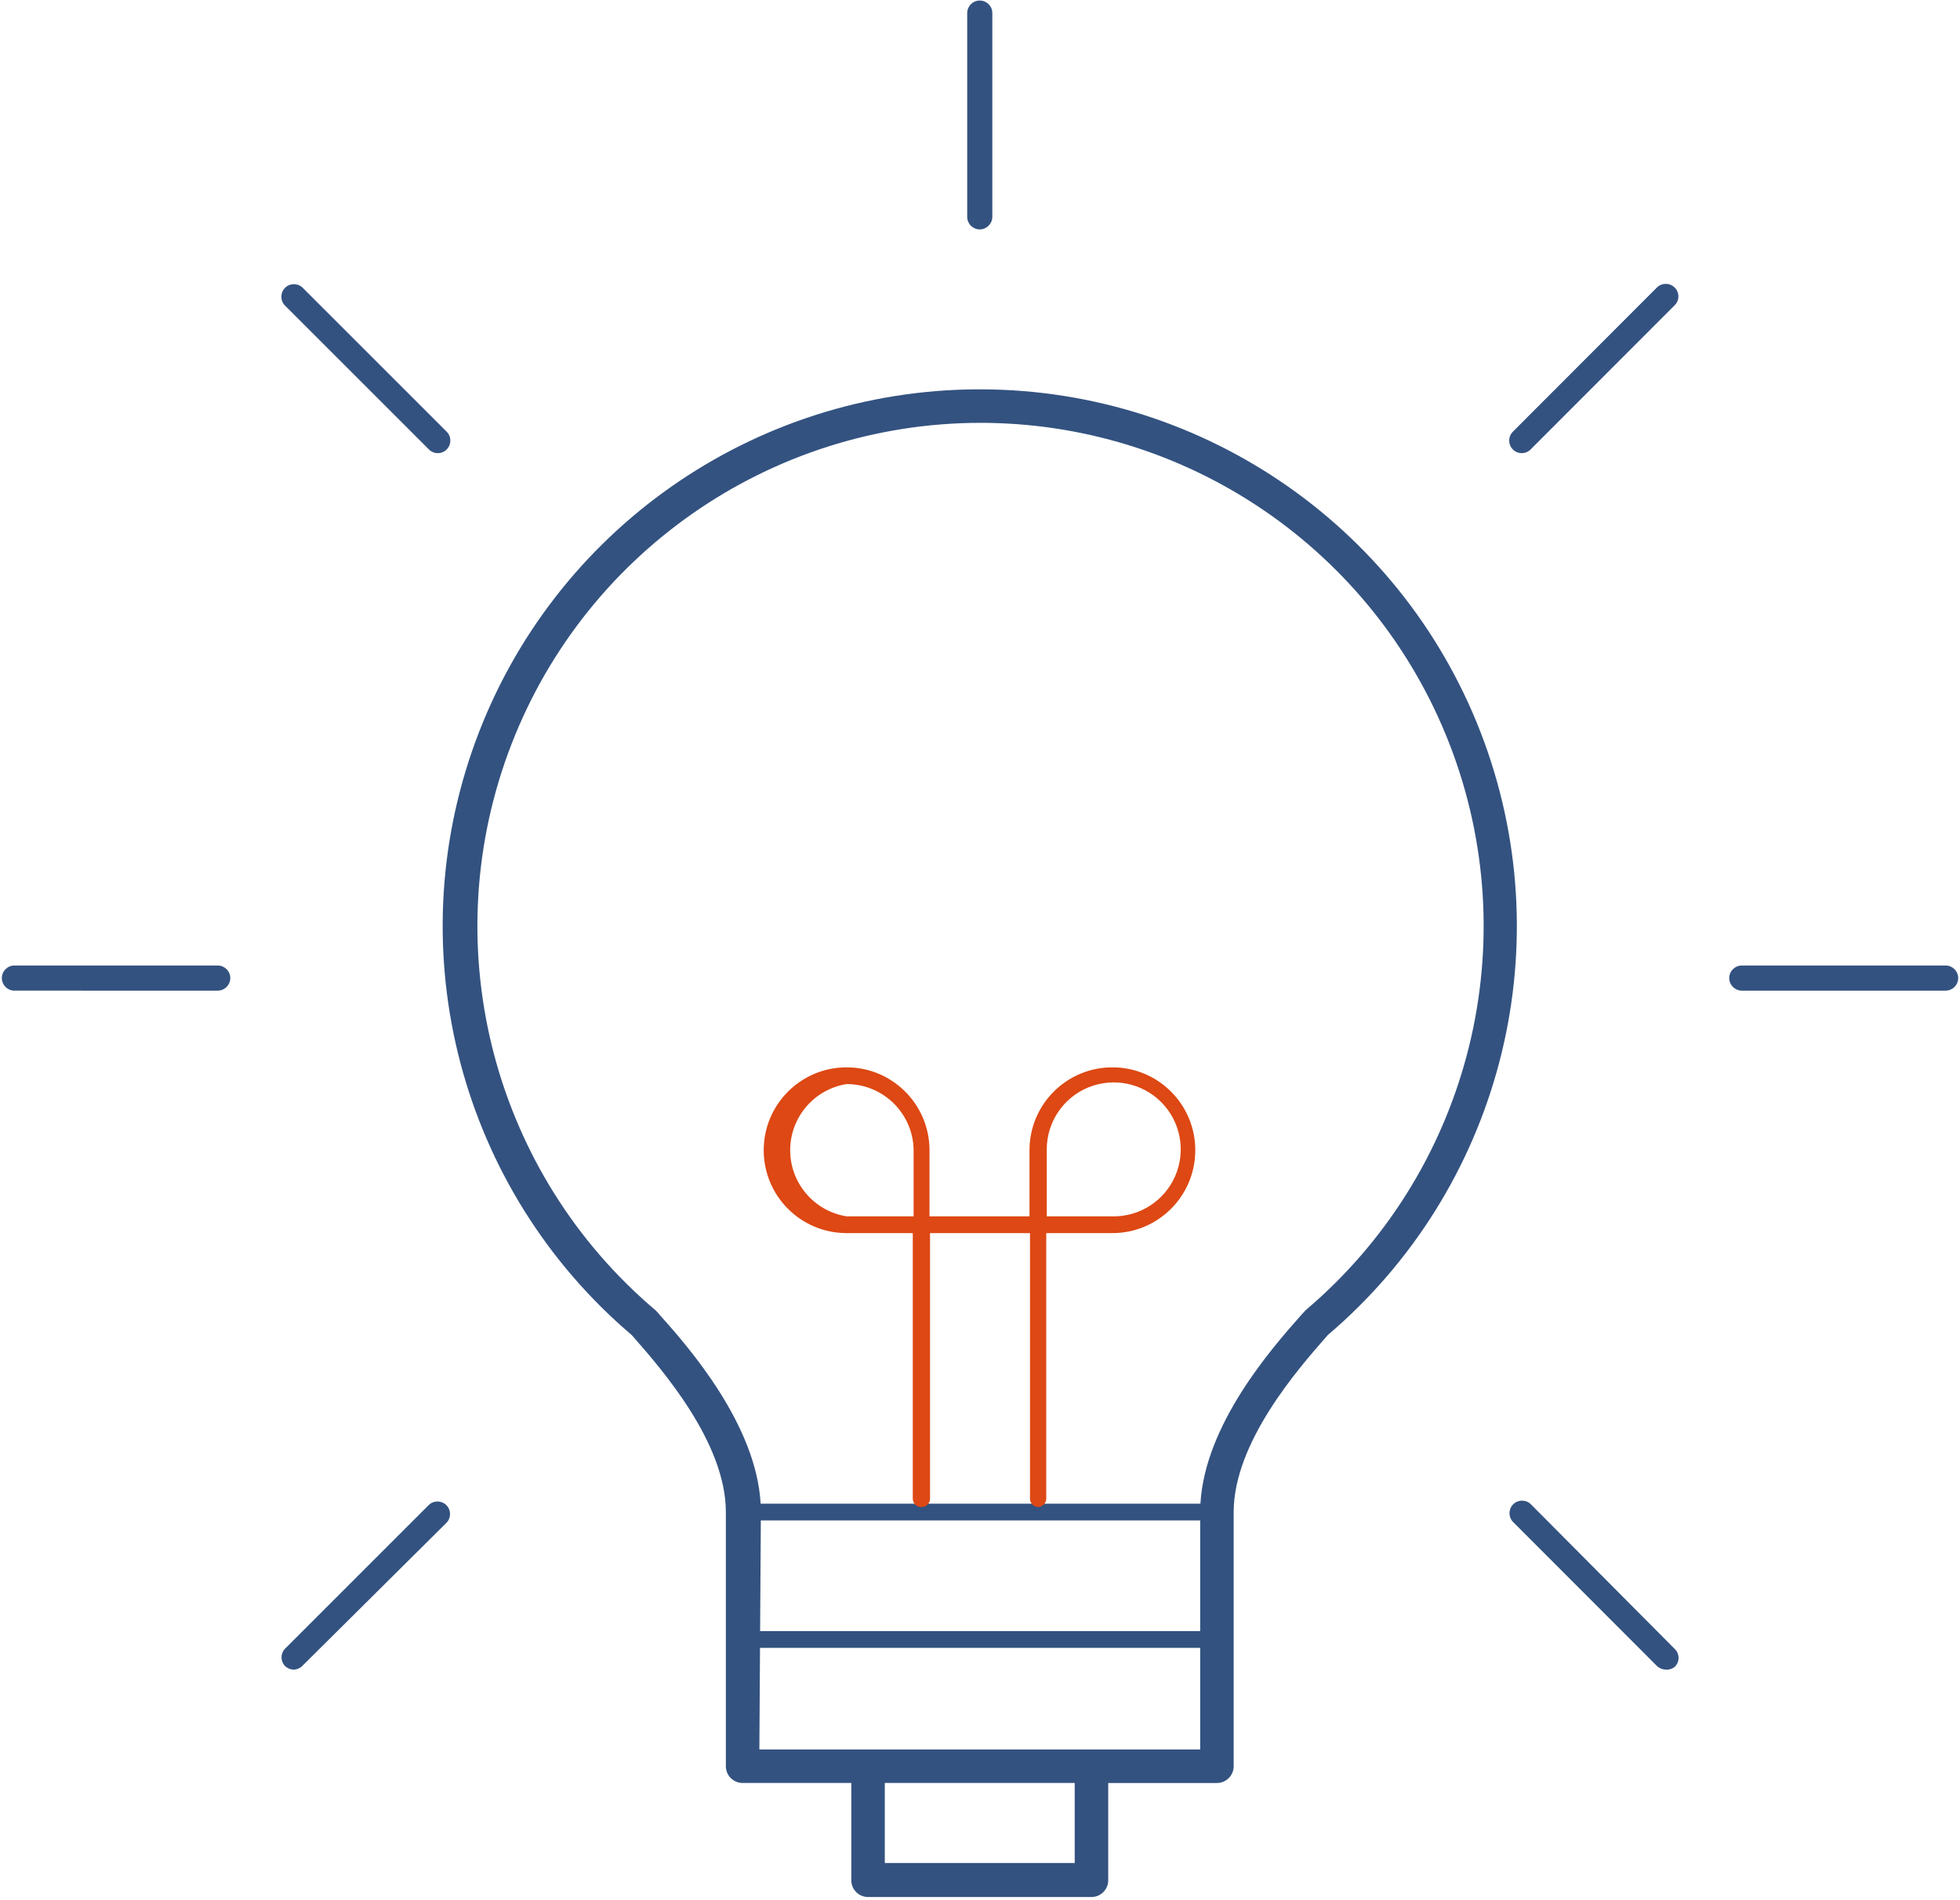 <svg xmlns="http://www.w3.org/2000/svg" width="165" height="160" viewBox="0 0 165 160">
    <g fill="none" fill-rule="evenodd">
        <g fill-rule="nonzero">
            <g>
                <g>
                    <path fill="#335280" d="M82.621 32.783c18.923.055 35.81 11.89 42.316 29.66s1.255 37.711-13.159 49.972l-.197.226c-2.312 2.636-7.726 8.826-7.726 14.677v21.403c0 .374-.149.732-.413.997-.265.264-.623.413-.997.413h-9.151v8.149c.012.381-.132.75-.397 1.024-.266.274-.631.428-1.013.428H73.076c-.779 0-1.41-.631-1.41-1.41v-8.192h-9.15c-.779 0-1.41-.63-1.41-1.41v-21.402c0-5.851-5.414-12.04-7.727-14.677l-.197-.226c-14.414-12.26-19.665-32.202-13.158-49.972 6.506-17.77 23.392-29.605 42.315-29.66h.282zm7.853 117.347H74.486v6.74h15.988v-6.74zm10.56-11.378H63.98l-.054 8.559h37.109v-8.559zm0-10.73H64.049l-.06 9.32h37.047v-9.32zM82.552 35.603c-17.779.01-33.662 11.113-39.775 27.807-6.114 16.694-1.16 35.43 12.408 46.919l.155.155.254.296c2.438 2.724 8.06 9.171 8.44 15.834h37.022c.378-6.66 5.974-13.056 8.44-15.834l.267-.296.141-.155c13.565-11.488 18.521-30.22 12.411-46.912-6.049-16.526-21.671-27.576-39.23-27.81l-.533-.004z" transform="translate(-1313 -155) translate(538 48) translate(775 107)"/>
                    <path fill="#DD4814" d="M78.293 103.829v22.333c.008.2-.068.393-.21.533-.143.14-.338.212-.538.2-.389 0-.704-.315-.704-.705V103.83H71.2c-3.836-.04-6.921-3.166-6.908-7.002.013-3.836 3.12-6.943 6.955-6.956 3.836-.013 6.963 3.072 7.002 6.908v5.64h8.418v-5.64c.038-3.847 3.183-6.937 7.03-6.908 3.847.028 6.945 3.164 6.927 7.011-.018 3.847-3.145 6.954-6.992 6.947h-5.555v22.333c.008.381-.283.703-.663.733-.39 0-.705-.315-.705-.705V103.83h-8.417zm-6.98-12.548h-.042c-2.737.436-4.75 2.797-4.75 5.569 0 2.771 2.013 5.132 4.75 5.569h5.64v-5.64c-.076-3.043-2.553-5.476-5.597-5.498zm20.308.28c-2.118.868-3.5 2.93-3.501 5.218v5.64h5.555c2.288.034 4.37-1.318 5.27-3.422.9-2.105.438-4.544-1.168-6.175-1.606-1.63-4.038-2.128-6.156-1.26z" transform="translate(-1313 -155) translate(538 48) translate(775 107)"/>
                    <path fill="#335280" d="M128.852 126.641l12.14 12.21c.201.197.315.466.315.747 0 .282-.114.551-.315.748-.213.176-.486.262-.762.24-.279-.007-.545-.117-.747-.31l-12.125-12.14c-.388-.417-.377-1.066.026-1.469.402-.402 1.052-.414 1.468-.026zm-91.275.097c.402.402.414 1.052.025 1.468l-12.139 12.055c-.197.201-.465.317-.747.324-.281-.01-.548-.125-.747-.324-.36-.401-.36-1.008 0-1.41l12.139-12.14c.417-.387 1.066-.376 1.469.027zm126.213-45.44c.584 0 1.058.474 1.058 1.058 0 .584-.474 1.057-1.058 1.057h-17.159c-.584 0-1.057-.473-1.057-1.057s.473-1.058 1.057-1.058h17.16zm-145.461 0c.584 0 1.057.474 1.057 1.058 0 .584-.473 1.057-1.057 1.057H1.213c-.584 0-1.058-.473-1.058-1.057s.474-1.058 1.058-1.058h17.116zm122.649-57.087c.201.196.315.466.315.747 0 .282-.114.551-.315.747l-12.126 12.14c-.197.2-.466.311-.747.31-.28.001-.55-.11-.747-.31-.412-.413-.412-1.082 0-1.495l12.125-12.14c.413-.411 1.082-.411 1.495 0zm-115.515 0l12.14 12.14c.412.412.412 1.08 0 1.494-.198.2-.467.311-.748.31-.28.003-.55-.11-.747-.31l-12.14-12.14c-.388-.416-.376-1.066.027-1.468.402-.403 1.051-.414 1.468-.026zM82.48.045c.584 0 1.058.473 1.058 1.057v17.159c-.008.58-.477 1.05-1.058 1.057-.584 0-1.057-.473-1.057-1.057V1.102c0-.584.473-1.057 1.057-1.057z" transform="translate(-1313 -155) translate(538 48) translate(775 107)"/>
                </g>
            </g>
        </g>
    </g>
</svg>

